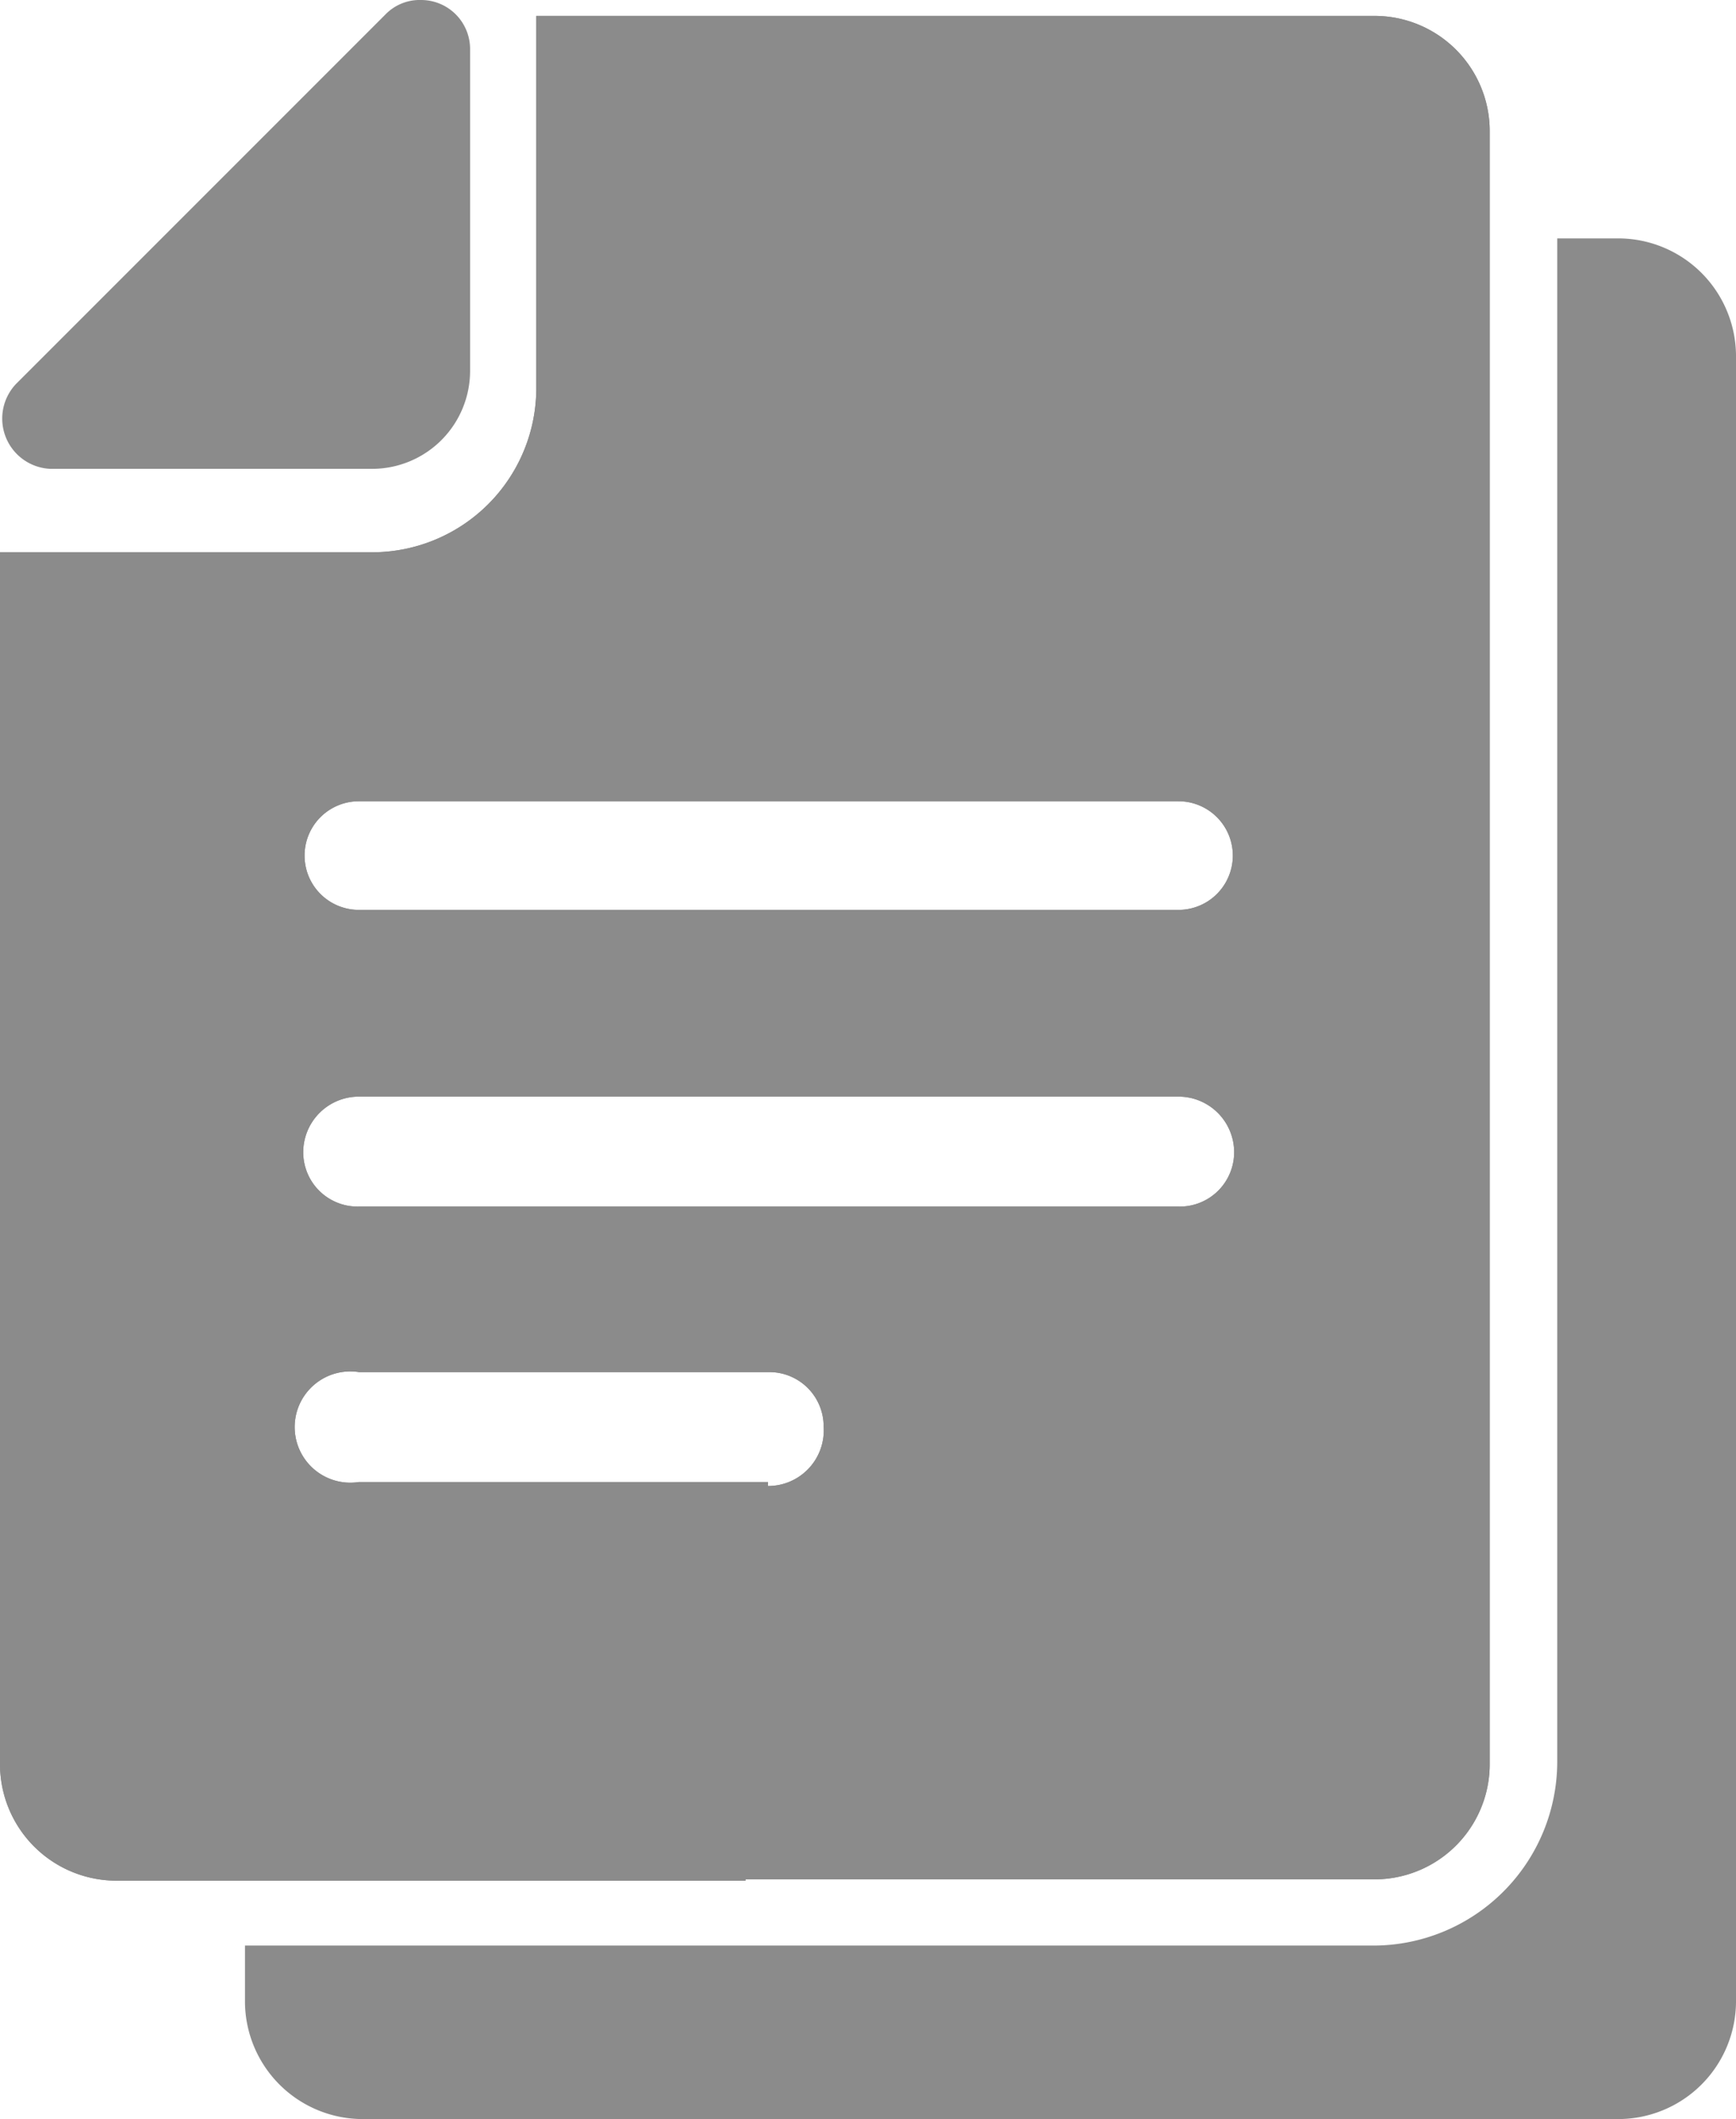 <svg xmlns="http://www.w3.org/2000/svg" viewBox="0 0 13.11 16"><defs><style>.cls-1{fill:#8b8b8b;}</style></defs><title>terms of use0</title><g id="Layer_2" data-name="Layer 2"><g id="terms_of_use" data-name="terms of use"><path class="cls-1" d="M12.22,1.8h-.46V13.3a1.39,1.39,0,0,1-1.39,1.39H1.85v.43a.89.89,0,0,0,.89.88h9.48a.89.89,0,0,0,.89-.88V2.68A.89.89,0,0,0,12.22,1.8Z"/><path class="cls-1" d="M5.63,14.19h4.74a.87.87,0,0,0,.88-.88V1a.87.87,0,0,0-.88-.88H4.05V2.94A1.24,1.24,0,0,1,2.81,4.17H0v9.15a.88.88,0,0,0,.88.88H5.63Zm.17-3H2.71a.42.42,0,1,1,0-.83h3.1a.41.41,0,0,1,.41.41A.42.42,0,0,1,5.8,11.22ZM8.9,9.11H2.71a.41.41,0,0,1-.42-.41.42.42,0,0,1,.42-.42H8.9a.42.42,0,0,1,.42.42A.41.41,0,0,1,8.9,9.11ZM2.71,6.05H8.9a.41.41,0,1,1,0,.82H2.71a.41.41,0,1,1,0-.82Z"/><path class="cls-1" d="M5.63,14.19h4.74a.87.87,0,0,0,.88-.88V1a.87.87,0,0,0-.88-.88H4.05V2.94A1.24,1.24,0,0,1,2.81,4.17H0v9.15a.88.88,0,0,0,.88.88H5.63Zm.17-3H2.71a.42.42,0,1,1,0-.83h3.1a.41.41,0,0,1,.41.41A.42.42,0,0,1,5.8,11.22ZM8.9,9.11H2.71a.41.41,0,0,1-.42-.41.42.42,0,0,1,.42-.42H8.9a.42.42,0,0,1,.42.42A.41.41,0,0,1,8.9,9.11ZM2.71,6.05H8.9a.41.41,0,1,1,0,.82H2.71a.41.41,0,1,1,0-.82Z"/><path class="cls-1" d="M.38,3.54H2.81a.74.74,0,0,0,.74-.74h0V.37A.37.37,0,0,0,3.18,0a.36.36,0,0,0-.27.11L.12,2.9A.38.38,0,0,0,.38,3.54Z"/></g></g></svg>